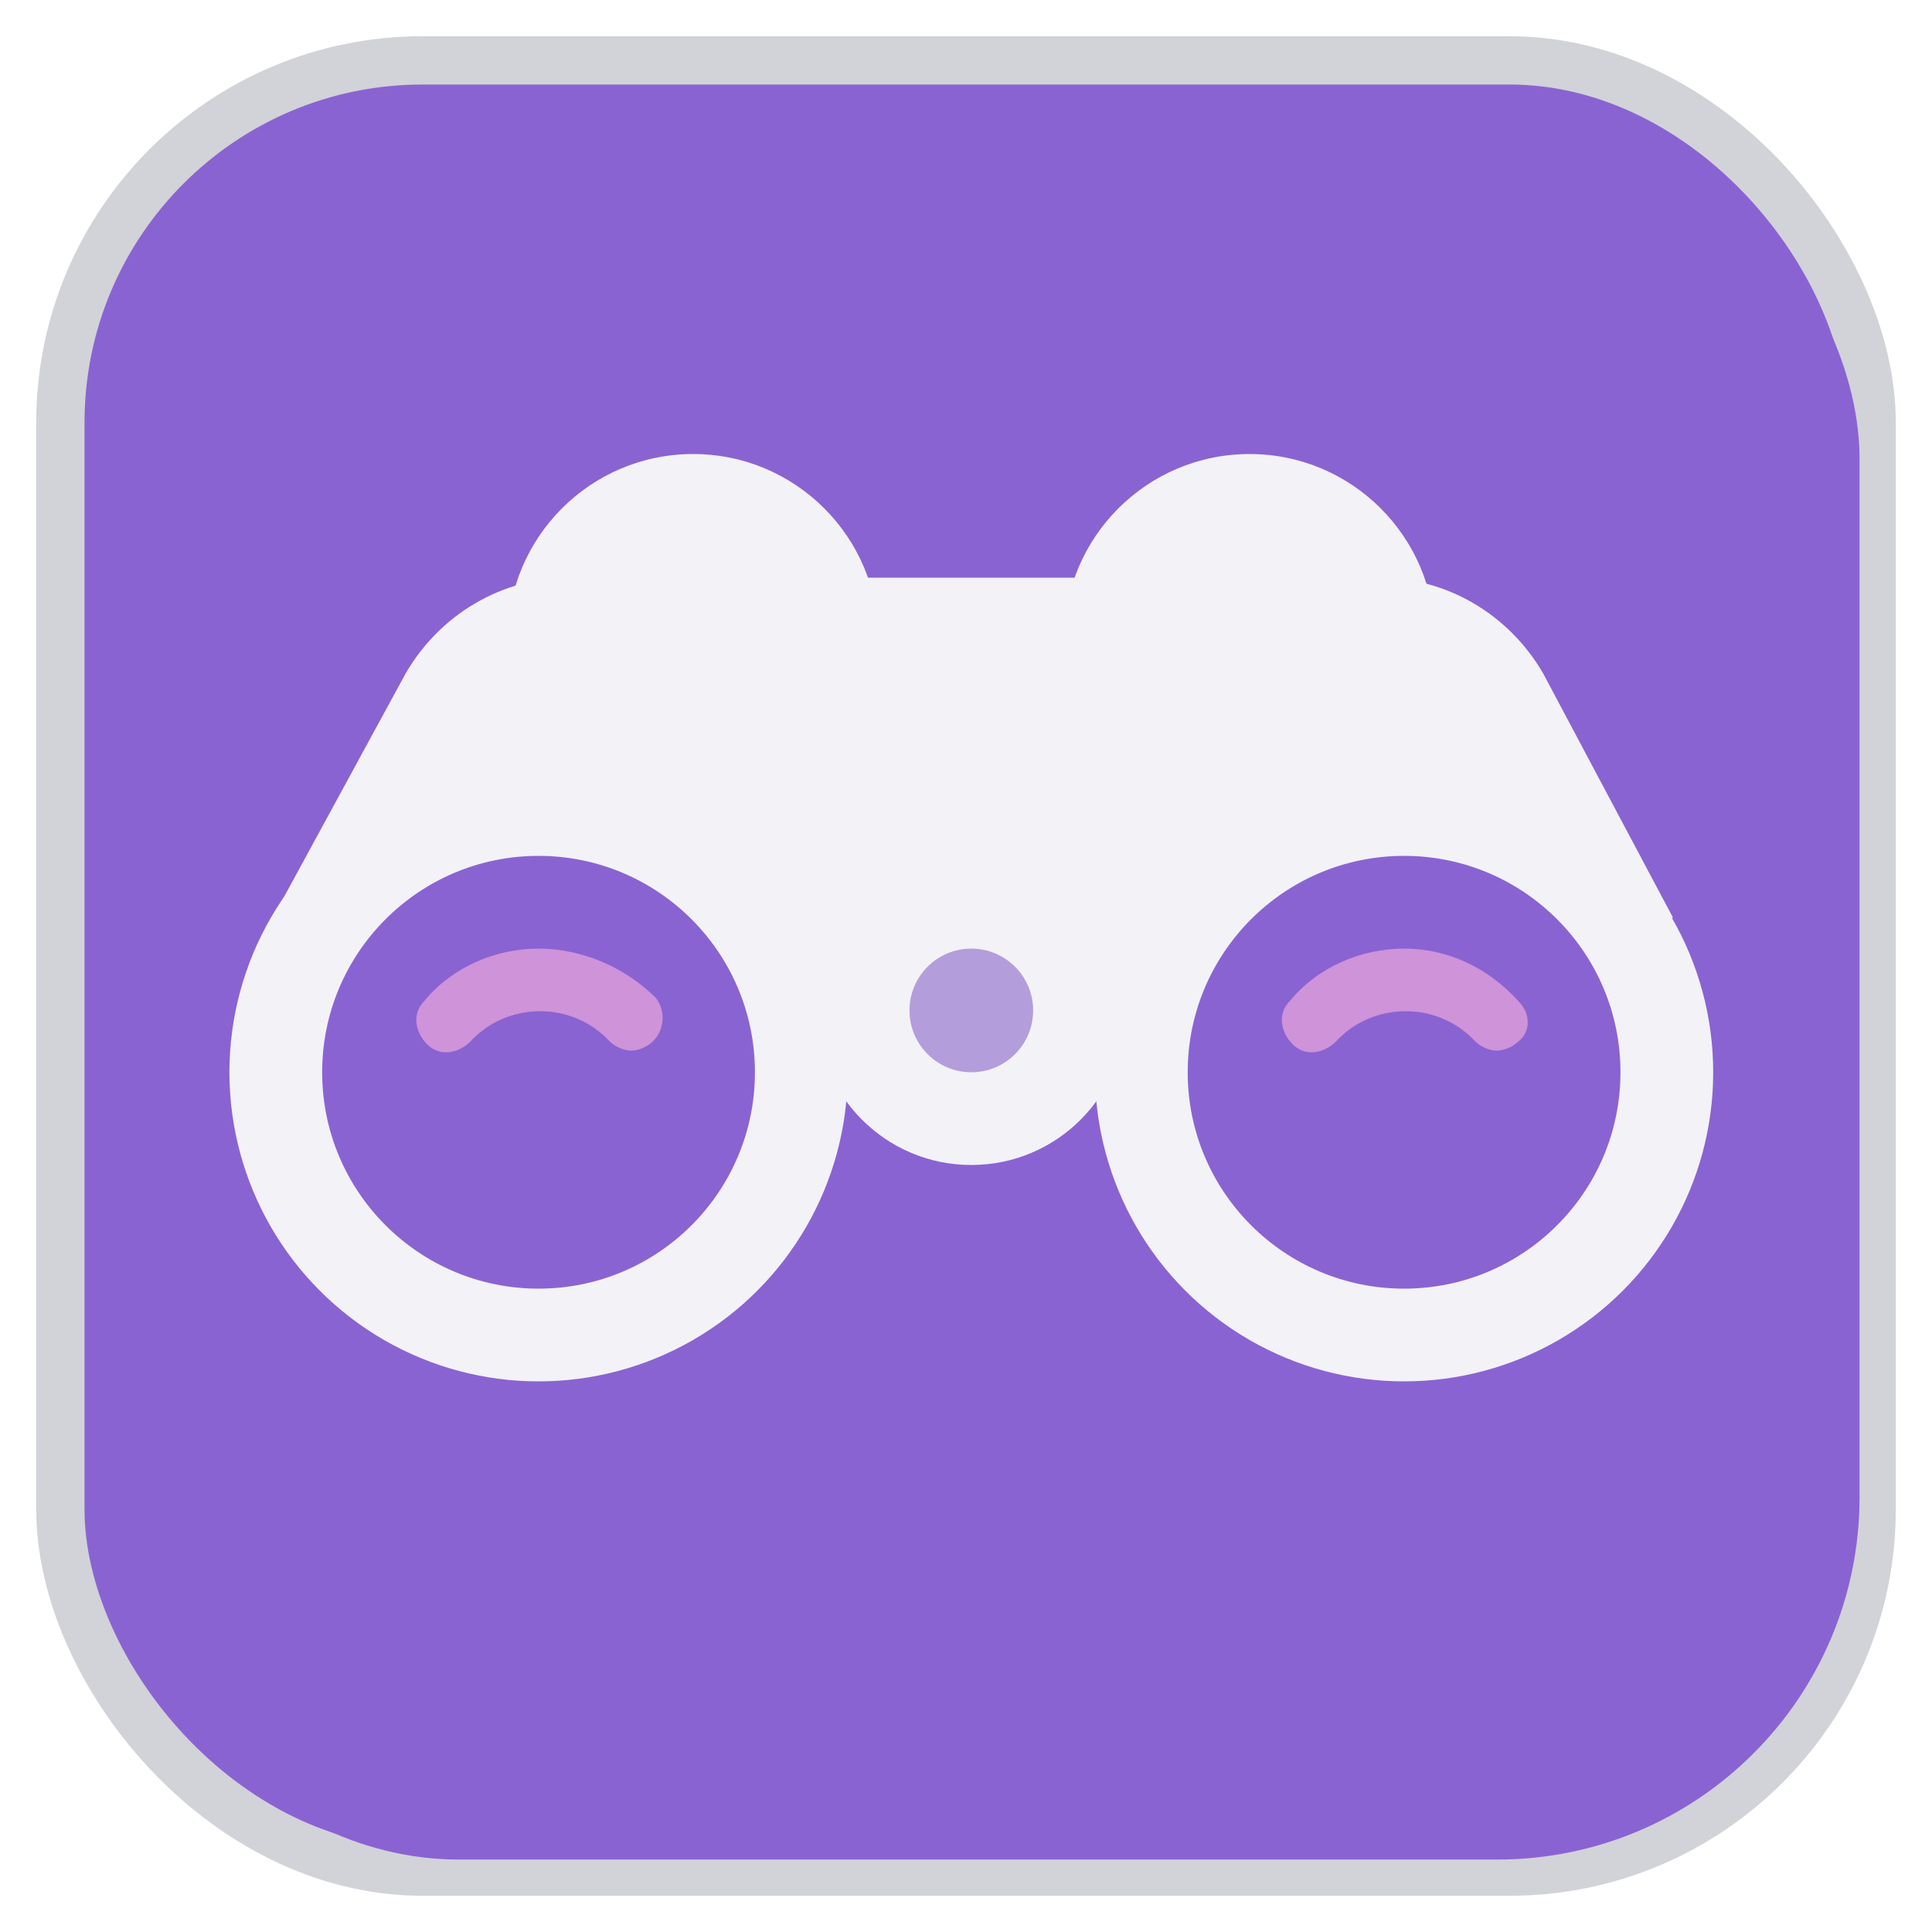 <?xml version="1.0" encoding="utf-8"?>
<svg width="800px" height="800px" viewBox="0 0 800 800" xmlns="http://www.w3.org/2000/svg">
  <!-- Adding shadow for depth -->
  <defs>
    <filter id="shadow" x="-50%" y="-50%" width="200%" height="200%">
      <feComponentTransfer in="SourceAlpha">
        <feFuncA type="table" tableValues="1 0" />
      </feComponentTransfer>
      <feGaussianBlur stdDeviation="10" result="blur"/>
      <feOffset dx="5" dy="5" in="blur" result="offsetBlur"/>
      <feFlood flood-color="rgba(0, 0, 0, 0.1)" result="color"/>
      <feComposite in2="offsetBlur" operator="in"/>
      <feComposite in2="SourceAlpha" operator="in" />
    </filter>
  </defs>

  <!-- iOS app icon frame with #8A63D2 fill -->
  <rect x="25" y="25" width="750" height="750" rx="150" ry="150" fill="#8A63D2" stroke="#D1D3D8" stroke-width="20" />
  <rect x="35" y="35" width="730" height="730" rx="150" ry="150" fill="#8A63D2" stroke="none" filter="url(#shadow)" />

  <!-- Your original SVG content (scaled down to 80% and now centered with a smaller right adjustment) -->
  <g transform="matrix(12.8 0 0 12.8 95 60)">
    <g fill="#f2f2f7">
      <circle cx="33" cy="16" r="6"/>
      <circle cx="15" cy="16" r="6"/>
      <path d="M46.7 25l-15.3 3H16.7L1.4 25l4.3-7.9C6.8 15.2 8.8 14 11 14h26.2c2.2 0 4.2 1.2 5.3 3.1l4.2 7.9z"/>
      <circle cx="38" cy="30" r="10"/>
      <circle cx="10" cy="30" r="10"/>
      <circle cx="24" cy="28" r="5"/>
    </g>
    <circle cx="24" cy="28" r="2" fill="#B39DDB"/>
    <g fill="#8A63D2">
      <circle cx="38" cy="30" r="7"/>
      <circle cx="10" cy="30" r="7"/>
    </g>
    <path fill="#ce93d8" d="M41.7 27.7c-1-1.1-2.3-1.7-3.7-1.7-1.4 0-2.8.6-3.7 1.7-.4.4-.3 1 .1 1.4.4.4 1 .3 1.4-.1 1.2-1.3 3.3-1.3 4.5 0 .2.2.5.3.7.3.2 0 .5-.1.7-.3.4-.3.4-.9 0-1.3zM10 26c-1.4 0-2.8.6-3.7 1.7-.4.4-.3 1 .1 1.4.4.4 1 .3 1.4-.1 1.2-1.3 3.3-1.3 4.5 0 .2.2.5.3.7.3.2 0 .5-.1.7-.3.4-.4.4-1 .1-1.4-1-1-2.4-1.6-3.8-1.6z"/>
  </g>
</svg> 
